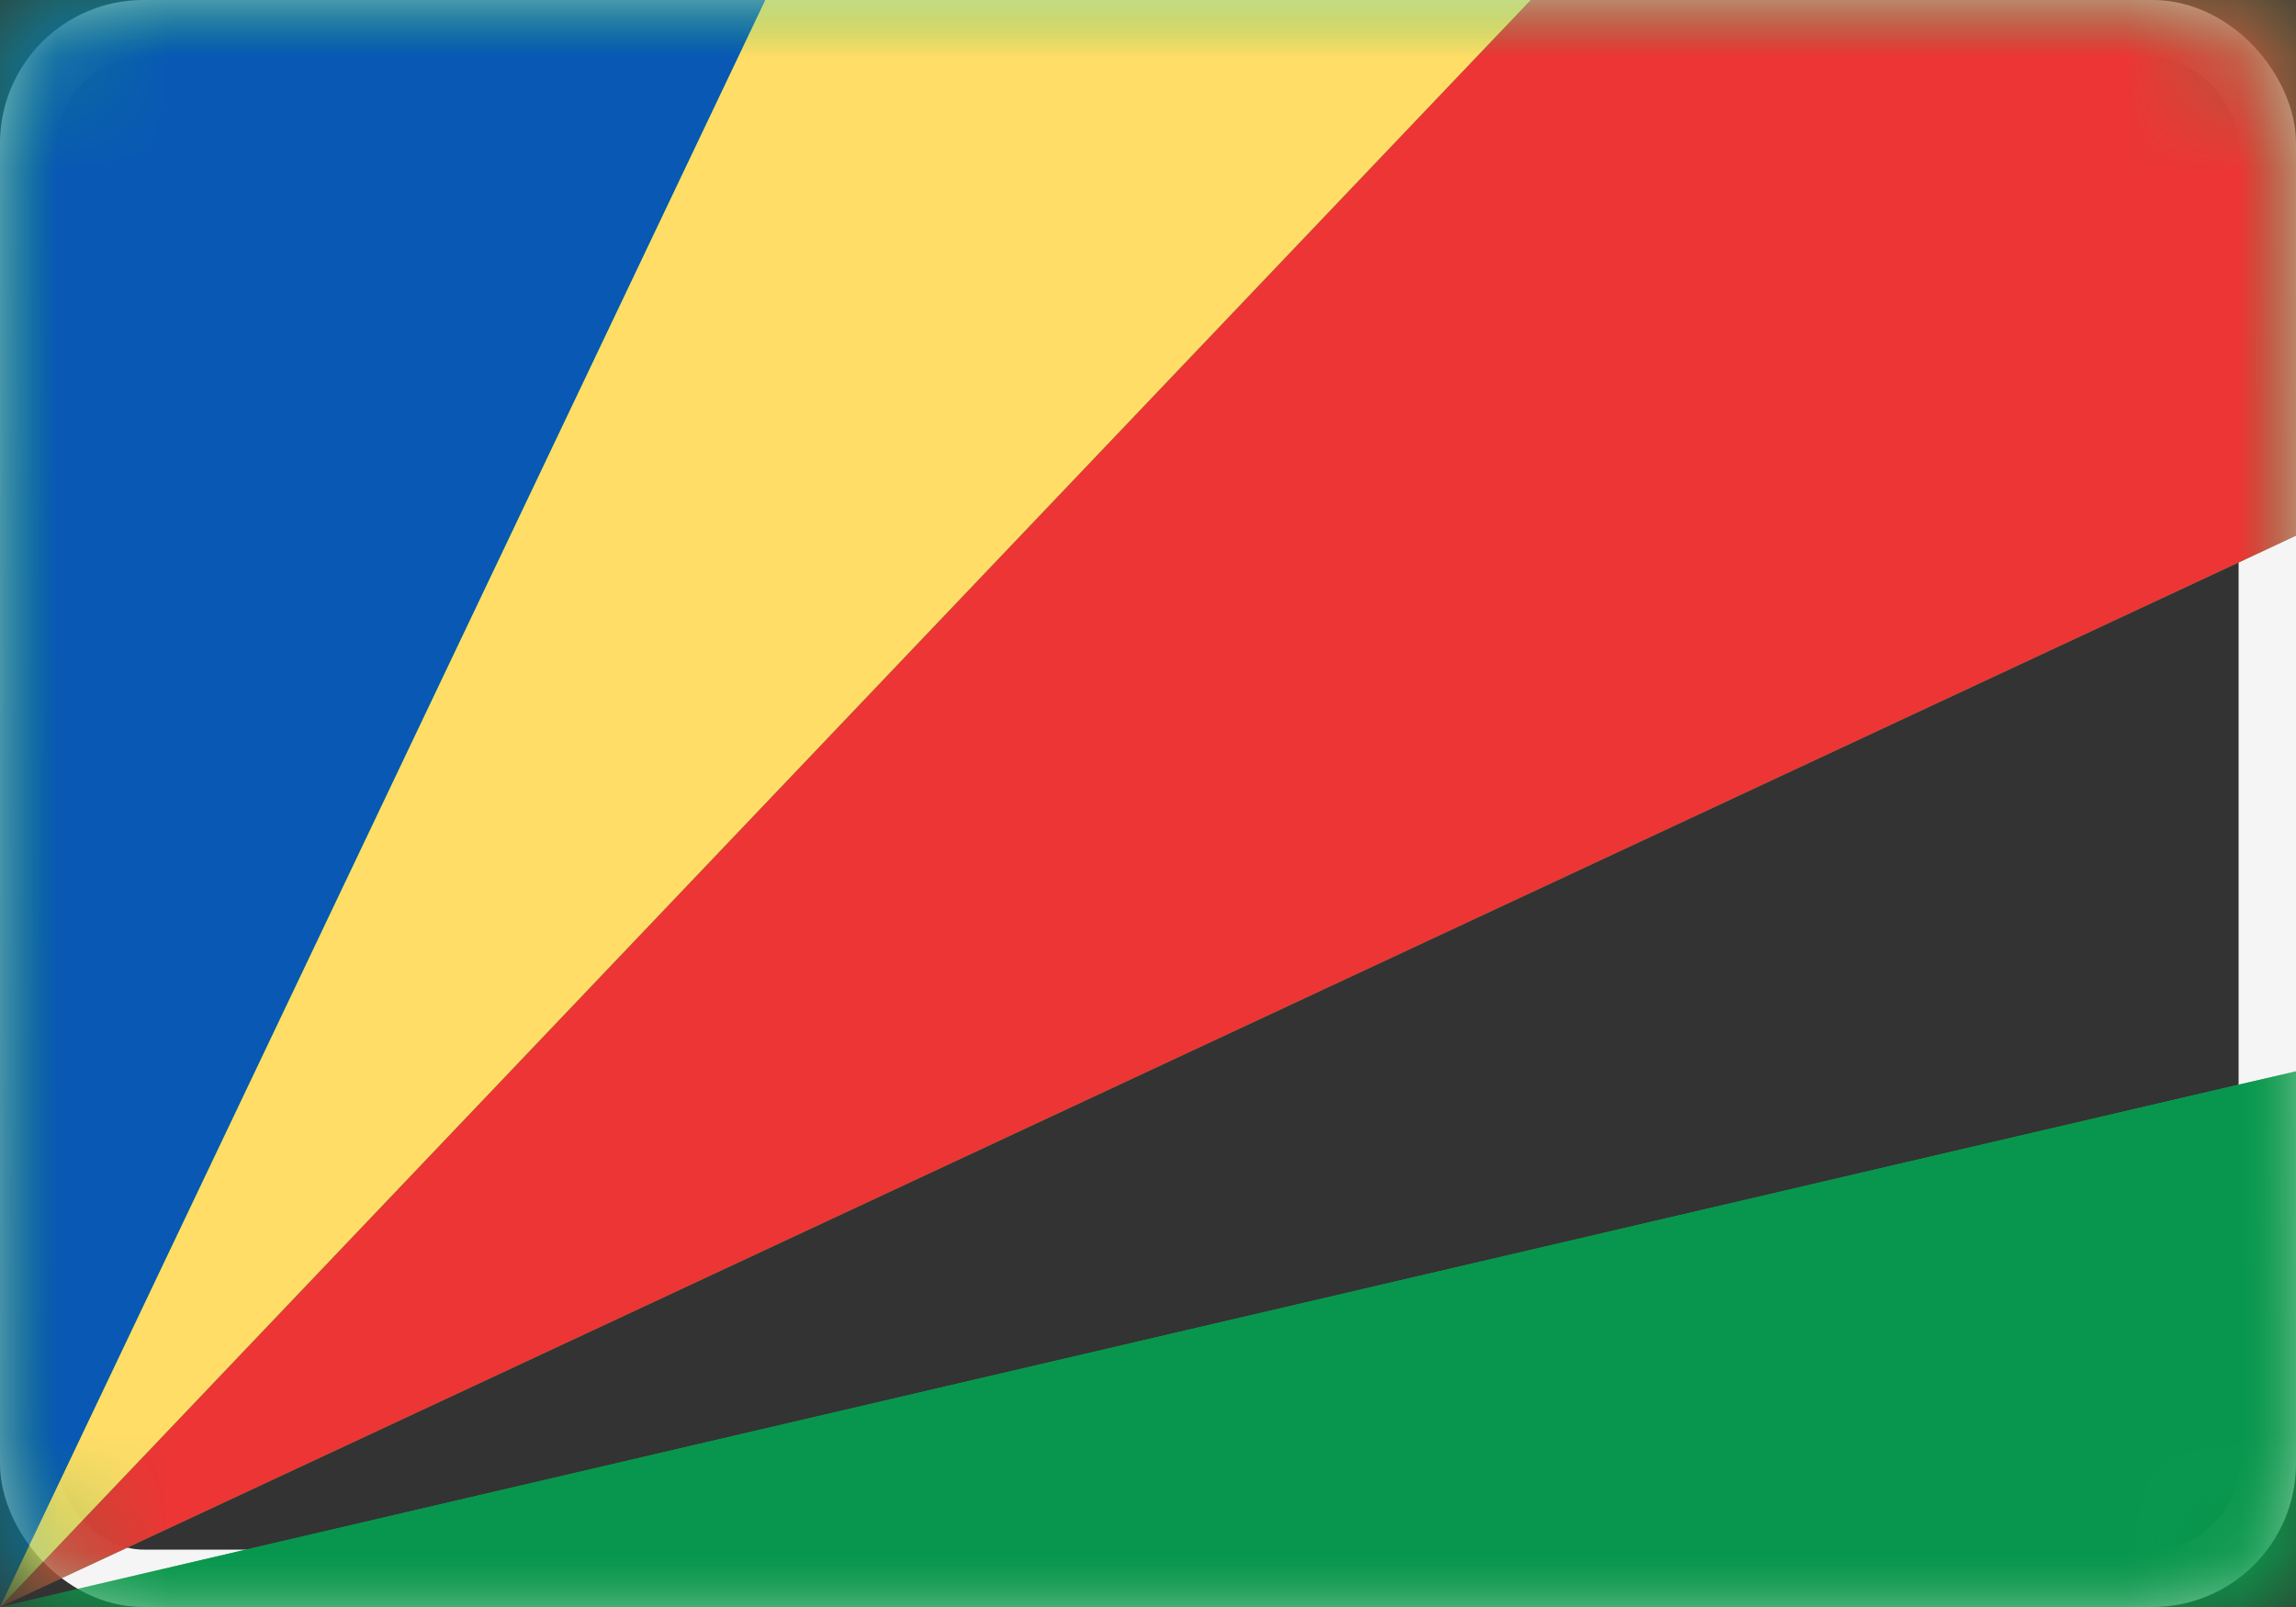 <?xml version="1.0" encoding="UTF-8"?>
<svg width="20px" height="14px" viewBox="0 0 20 14" version="1.1" xmlns="http://www.w3.org/2000/svg" xmlns:xlink="http://www.w3.org/1999/xlink">
    <rect x="0" y="0" width="20" height="14" fill="#333333" stroke="none"/>
    <!-- Generator: Sketch 50.2 (55047) - http://www.bohemiancoding.com/sketch -->
    <title>SC</title>
    <desc>Created with Sketch.</desc>
    <defs>
        <rect id="path-1" x="0" y="0" width="20" height="14" rx="1"></rect>
        <linearGradient x1="50%" y1="0%" x2="50%" y2="100%" id="linearGradient-3">
            <stop stop-color="#1DBE4F" offset="0%"></stop>
            <stop stop-color="#159B3F" offset="100%"></stop>
        </linearGradient>
    </defs>
    <g id="Page-1" stroke="none" stroke-width="1" fill="none" fill-rule="evenodd">
        <g id="Flags" transform="translate(-652, -892)">
            <g id="SC" transform="translate(652, 892)">
                <mask id="mask-2" fill="white">
                    <use xlink:href="#path-1"></use>
                </mask>
                <rect stroke="#F5F5F5" stroke-width="0.5" x="0.25" y="0.25" width="19.5" height="13.5" rx="1"></rect>
                <path d="M20,4.667 L0,14 L20,9.333 L20,14 L0,14 L0,0 L20,0 L20,4.667 Z" id="Combined-Shape" fill="url(#linearGradient-3)" mask="url(#mask-2)"></path>
                <polygon id="Rectangle-253" fill="#0858B4" mask="url(#mask-2)" points="0 0 6.667 0 0 14"></polygon>
                <polygon id="Rectangle-253" fill="#ED3535" mask="url(#mask-2)" points="13.333 0 20 0 20 4.667 0 14"></polygon>
                <polygon id="Rectangle-253" fill="#08964F" mask="url(#mask-2)" points="20 14 20 9.333 0 14"></polygon>
                <polygon id="Rectangle-253" fill="#FFDD67" mask="url(#mask-2)" points="6.667 0 13.333 0 0 14"></polygon>
            </g>
        </g>
    </g>
</svg>